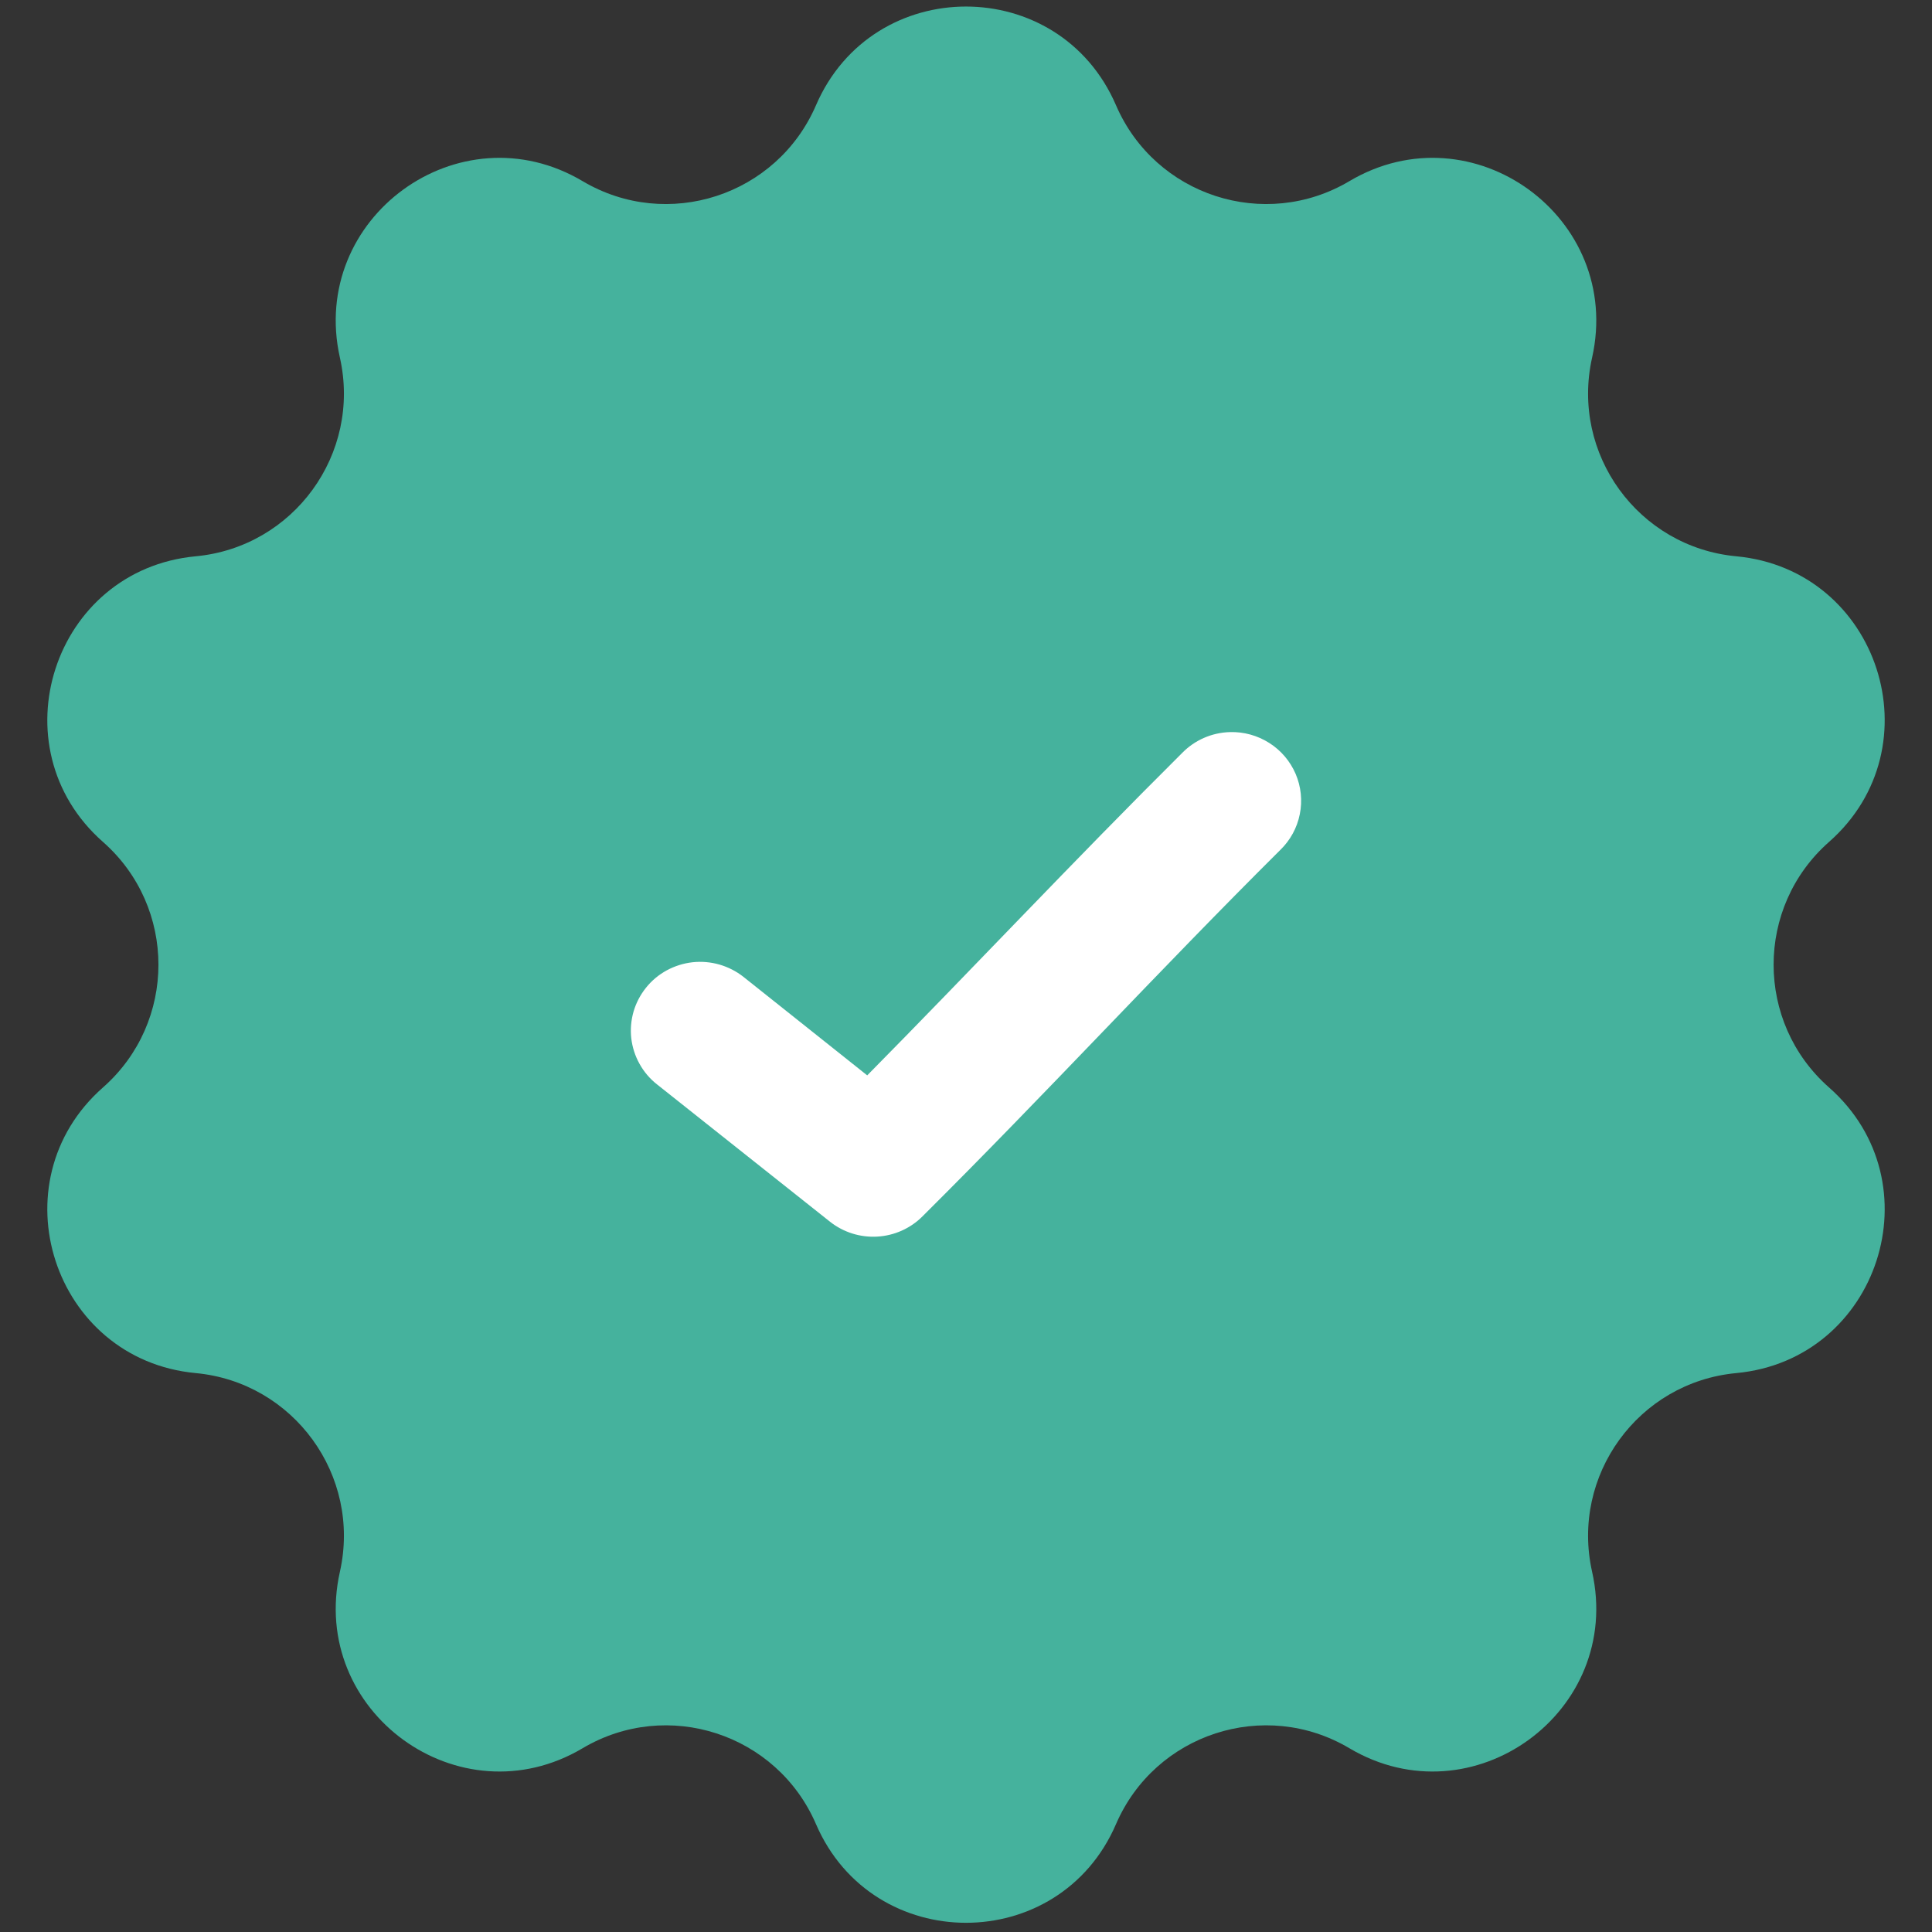 <svg xmlns="http://www.w3.org/2000/svg" width="31" height="31" viewBox="0 0 31 31" fill="none"><rect x="0" y="0" width="31" height="31" fill="#333333" stroke="none"/><g clip-path="url(#clip0_2818_662)"><path d="M13.093 1.689C14.004 -0.423 16.996 -0.423 17.907 1.689C18.534 3.141 20.292 3.713 21.651 2.907C23.629 1.734 26.049 3.494 25.546 5.739C25.2 7.282 26.287 8.779 27.86 8.926C30.149 9.141 31.073 11.989 29.348 13.509C28.162 14.554 28.162 16.404 29.348 17.449C31.073 18.969 30.149 21.817 27.86 22.032C26.287 22.179 25.2 23.676 25.546 25.219C26.049 27.463 23.629 29.224 21.651 28.051C20.292 27.245 18.534 27.817 17.907 29.269C16.996 31.38 14.004 31.38 13.093 29.269C12.466 27.817 10.709 27.245 9.349 28.051C7.372 29.224 4.951 27.463 5.454 25.219C5.8 23.676 4.713 22.179 3.14 22.032C0.852 21.817 -0.073 18.969 1.652 17.449C2.839 16.404 2.839 14.554 1.652 13.509C-0.073 11.989 0.852 9.141 3.14 8.926C4.713 8.779 5.8 7.282 5.454 5.739C4.951 3.494 7.372 1.734 9.349 2.907C10.709 3.713 12.466 3.141 13.093 1.689Z" fill="#45B29D"></path><path d="M19.734 11.747C19.445 11.755 19.171 11.875 18.97 12.08C17.211 13.829 15.605 15.544 13.915 17.255L11.93 15.675C11.816 15.585 11.685 15.518 11.544 15.477C11.404 15.437 11.257 15.424 11.112 15.44C10.967 15.456 10.826 15.501 10.698 15.57C10.57 15.64 10.457 15.734 10.366 15.848C10.275 15.961 10.207 16.091 10.166 16.23C10.126 16.369 10.113 16.515 10.129 16.659C10.146 16.803 10.19 16.942 10.261 17.069C10.331 17.196 10.426 17.308 10.54 17.398L13.319 19.604C13.533 19.773 13.803 19.858 14.077 19.842C14.35 19.826 14.608 19.711 14.801 19.518C16.8 17.53 18.591 15.578 20.545 13.636C20.704 13.481 20.813 13.282 20.856 13.064C20.9 12.847 20.876 12.621 20.789 12.417C20.701 12.213 20.554 12.04 20.366 11.921C20.177 11.801 19.957 11.74 19.734 11.747Z" fill="white"></path></g><defs><clipPath id="clip0_2818_662"><rect width="31" height="31" fill="white"></rect></clipPath></defs></svg>